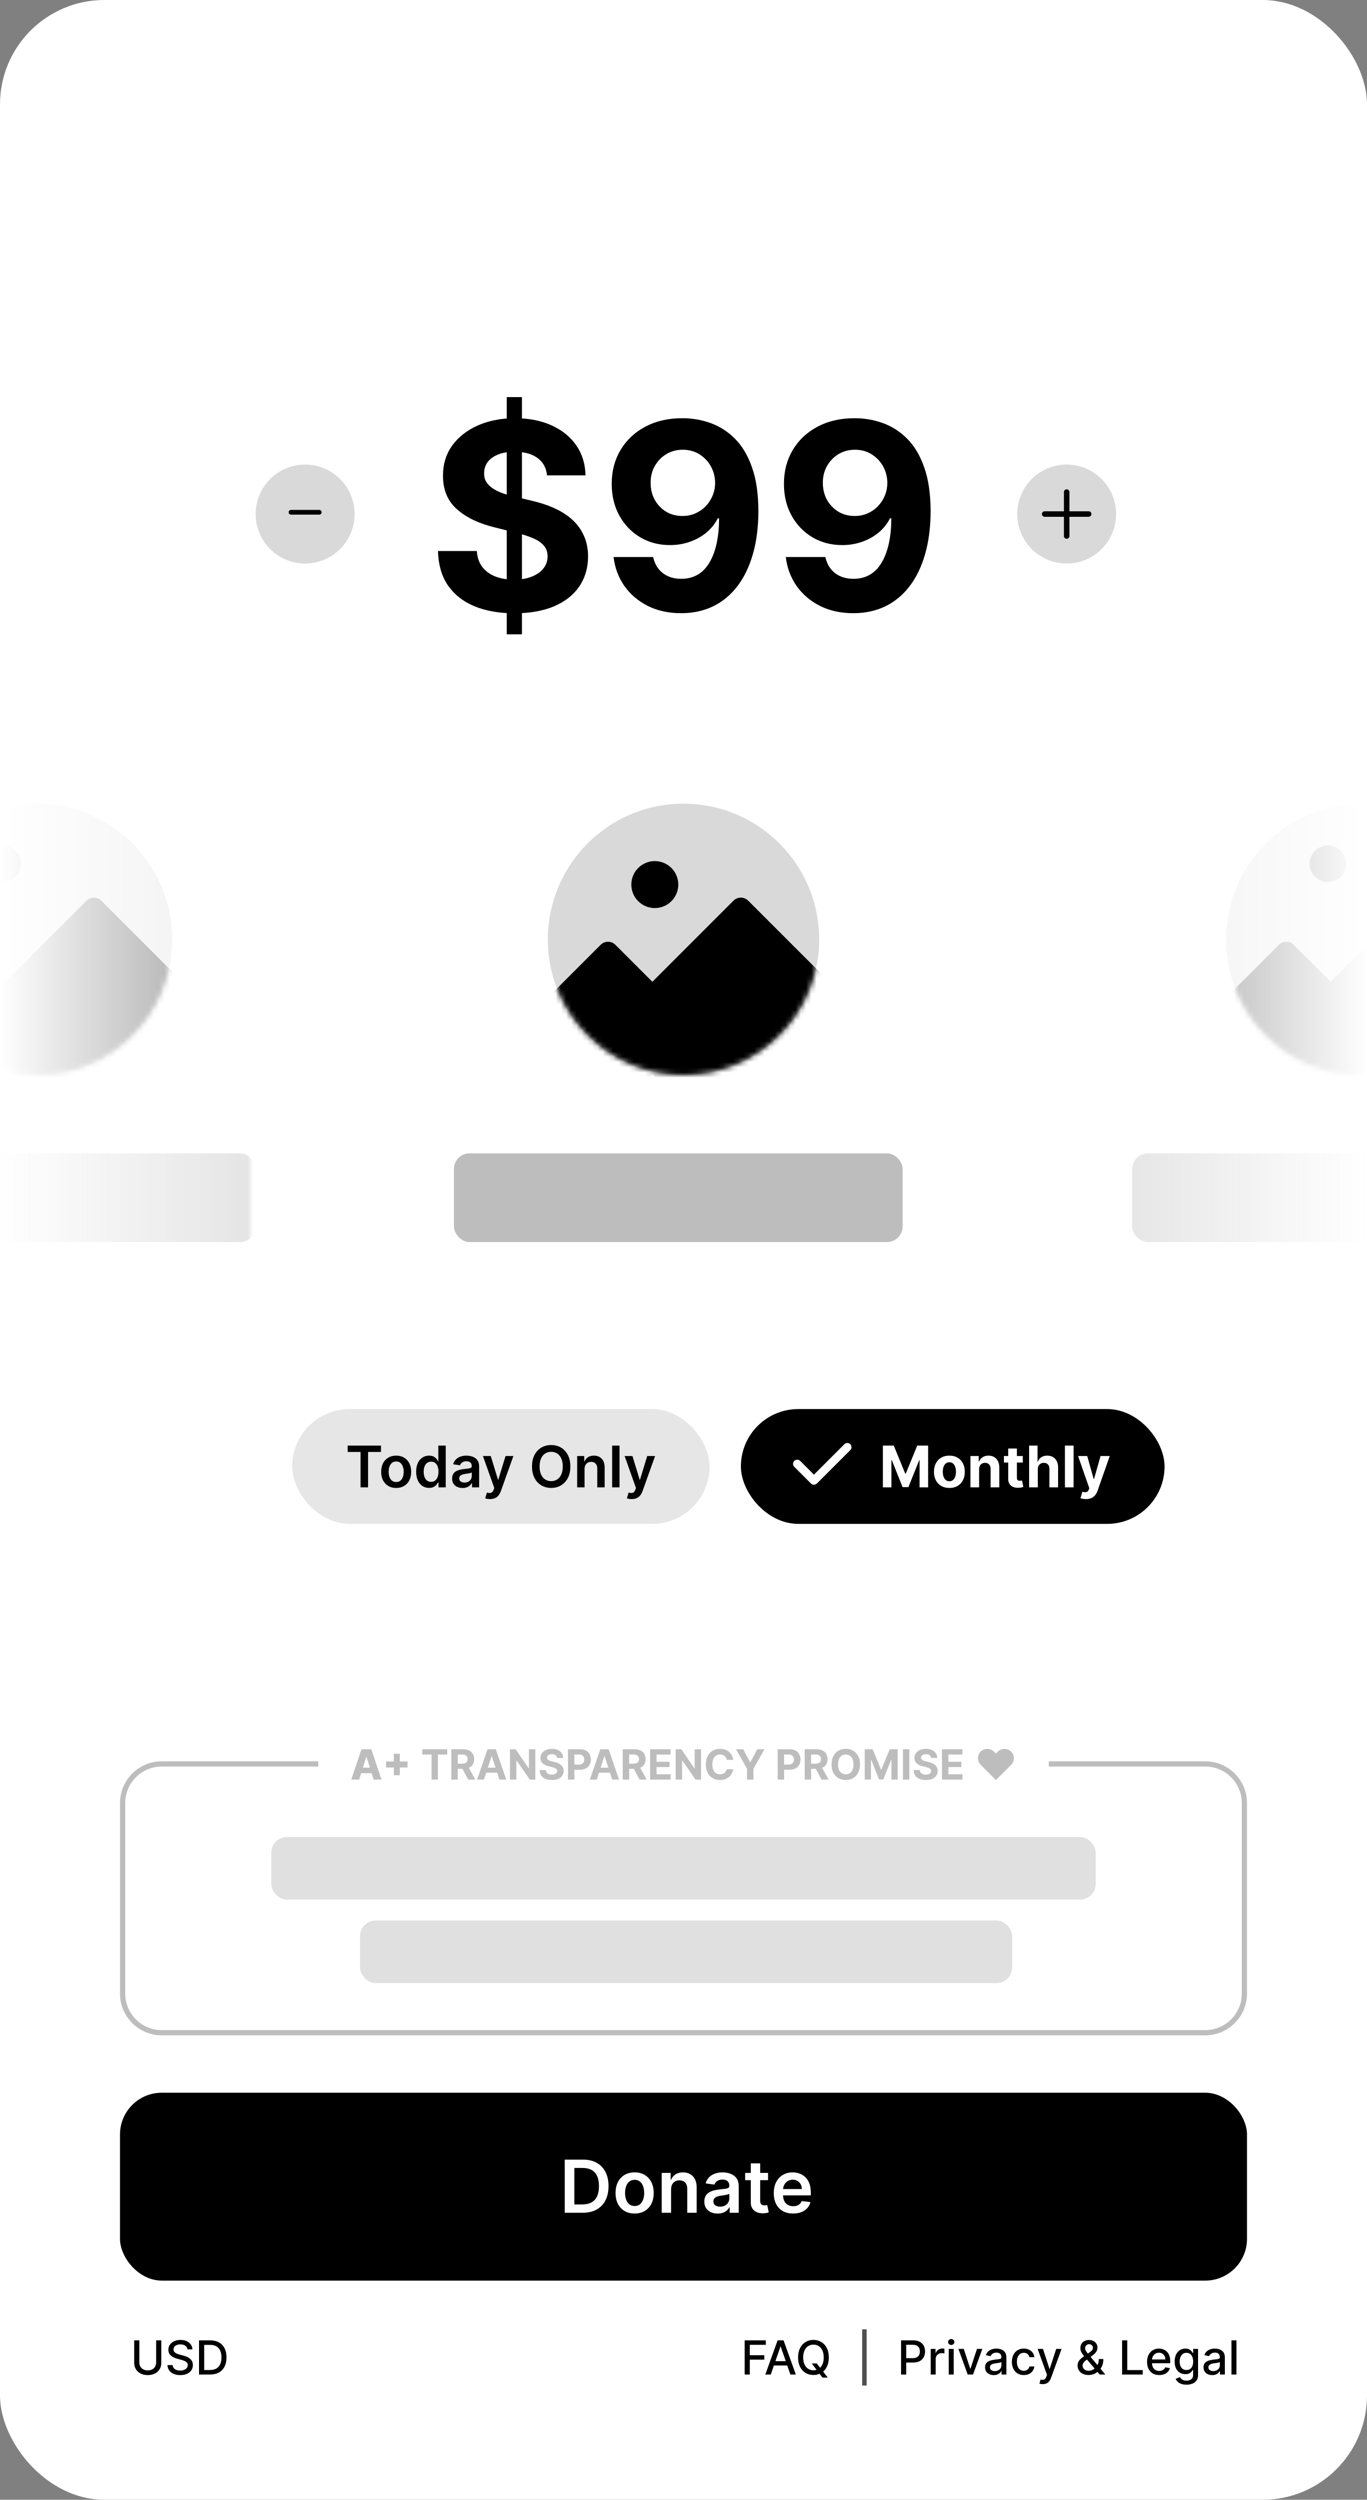<svg width="100%" height="100%" viewBox="0 0 262 479" fill="none" xmlns="http://www.w3.org/2000/svg">
<rect x="0" y="0" width="262" height="479" fill="#808080" stroke="none"/>
<rect width="262" height="479" rx="20" fill="white"/>
<rect x="87" y="221" width="86" height="17" rx="3" fill="#BDBDBD"/>
<circle cx="131" cy="180" r="26" fill="currentColor" fill-opacity="0.15"/>
<mask id="mask0_1091_1374" style="mask-type:alpha" maskUnits="userSpaceOnUse" x="105" y="154" width="52" height="52">
<circle cx="131" cy="180" r="26" fill="currentColor"/>
</mask>
<g mask="url(#mask0_1091_1374)">
<path fill-rule="evenodd" clip-rule="evenodd" d="M125.036 205.854L117.95 212.939C117.169 213.72 115.902 213.72 115.121 212.939L100.586 198.404C99.805 197.623 99.805 196.356 100.586 195.575L115.121 181.04C115.902 180.259 117.169 180.259 117.95 181.04L125.036 188.126L140.575 172.586C141.357 171.805 142.623 171.805 143.404 172.586L166.393 195.575C167.174 196.356 167.174 197.623 166.393 198.404L143.404 221.393C142.623 222.174 141.357 222.174 140.575 221.393L125.036 205.854Z" fill="currentColor"/>
</g>
<circle cx="125.5" cy="169.5" r="4.5" fill="currentColor"/>
<g opacity="0.4">
<mask id="mask1_1091_1374" style="mask-type:alpha" maskUnits="userSpaceOnUse" x="214" y="148" width="48" height="123">
<rect x="262" y="271" width="48" height="123" transform="rotate(-180 262 271)" fill="url(#paint0_linear_1091_1374)"/>
</mask>
<g mask="url(#mask1_1091_1374)">
<rect x="217" y="221" width="86" height="17" rx="3" fill="#BDBDBD"/>
<circle cx="261" cy="180" r="26" fill="currentColor" fill-opacity="0.15"/>
<mask id="mask2_1091_1374" style="mask-type:alpha" maskUnits="userSpaceOnUse" x="235" y="154" width="52" height="52">
<circle cx="261" cy="180" r="26" fill="currentColor"/>
</mask>
<g mask="url(#mask2_1091_1374)">
<path fill-rule="evenodd" clip-rule="evenodd" d="M255.036 205.854L247.95 212.939C247.169 213.72 245.902 213.72 245.121 212.939L230.586 198.404C229.805 197.623 229.805 196.356 230.586 195.575L245.121 181.04C245.902 180.259 247.169 180.259 247.95 181.04L255.036 188.126L270.575 172.586C271.357 171.805 272.623 171.805 273.404 172.586L296.393 195.575C297.174 196.356 297.174 197.623 296.393 198.404L273.404 221.393C272.623 222.174 271.357 222.174 270.575 221.393L255.036 205.854Z" fill="currentColor"/>
</g>
<circle cx="254.5" cy="165.5" r="3.5" fill="currentColor"/>
</g>
</g>
<g opacity="0.4">
<mask id="mask3_1091_1374" style="mask-type:alpha" maskUnits="userSpaceOnUse" x="0" y="148" width="48" height="123">
<rect y="148" width="48" height="123" fill="url(#paint1_linear_1091_1374)"/>
</mask>
<g mask="url(#mask3_1091_1374)">
<rect x="-37" y="221" width="86" height="17" rx="3" fill="#BDBDBD"/>
<circle cx="7" cy="180" r="26" fill="currentColor" fill-opacity="0.15"/>
<mask id="mask4_1091_1374" style="mask-type:alpha" maskUnits="userSpaceOnUse" x="-19" y="154" width="52" height="52">
<circle cx="7" cy="180" r="26" fill="currentColor"/>
</mask>
<g mask="url(#mask4_1091_1374)">
<path fill-rule="evenodd" clip-rule="evenodd" d="M1.036 205.854L-6.05 212.939C-6.831 213.72 -8.098 213.72 -8.879 212.939L-23.414 198.404C-24.195 197.623 -24.195 196.356 -23.414 195.575L-8.879 181.04C-8.098 180.259 -6.831 180.259 -6.05 181.04L1.036 188.126L16.575 172.586C17.356 171.805 18.623 171.805 19.404 172.586L42.393 195.575C43.174 196.356 43.174 197.623 42.393 198.404L19.404 221.393C18.623 222.174 17.356 222.174 16.575 221.393L1.036 205.854Z" fill="currentColor"/>
</g>
<circle cx="0.5" cy="165.5" r="3.5" fill="currentColor"/>
</g>
</g>
<circle cx="58.48" cy="98.5" r="9.48" fill="currentColor" fill-opacity="0.15"/>
<path fill-rule="evenodd" clip-rule="evenodd" d="M55.32 98.161C55.32 97.912 55.522 97.71 55.771 97.71H61.188C61.438 97.71 61.64 97.912 61.64 98.161C61.64 98.411 61.438 98.613 61.188 98.613H55.771C55.522 98.613 55.32 98.411 55.32 98.161Z" fill="currentColor"/>
<path d="M97.123 121.545V76.091H100.035V121.545H97.123ZM104.847 91.094C104.705 89.662 104.095 88.549 103.018 87.756C101.941 86.963 100.479 86.567 98.632 86.567C97.377 86.567 96.318 86.744 95.454 87.099C94.59 87.443 93.927 87.922 93.465 88.538C93.015 89.153 92.79 89.852 92.79 90.633C92.767 91.284 92.903 91.852 93.199 92.337C93.507 92.823 93.927 93.243 94.46 93.598C94.992 93.941 95.608 94.243 96.306 94.504C97.004 94.752 97.75 94.965 98.543 95.143L101.81 95.924C103.397 96.279 104.853 96.753 106.178 97.344C107.504 97.936 108.652 98.664 109.623 99.528C110.594 100.393 111.345 101.411 111.878 102.582C112.422 103.754 112.701 105.098 112.712 106.613C112.701 108.838 112.132 110.768 111.008 112.401C109.895 114.023 108.285 115.284 106.178 116.183C104.083 117.071 101.556 117.515 98.597 117.515C95.661 117.515 93.104 117.065 90.926 116.165C88.76 115.266 87.067 113.934 85.848 112.17C84.641 110.395 84.007 108.199 83.948 105.583H91.388C91.471 106.802 91.82 107.82 92.435 108.637C93.063 109.442 93.897 110.052 94.939 110.466C95.992 110.868 97.182 111.07 98.508 111.07C99.81 111.07 100.94 110.88 101.899 110.501C102.87 110.123 103.621 109.596 104.154 108.921C104.687 108.246 104.953 107.471 104.953 106.595C104.953 105.778 104.71 105.092 104.225 104.536C103.752 103.979 103.053 103.506 102.13 103.115C101.219 102.724 100.1 102.369 98.774 102.05L94.815 101.055C91.749 100.31 89.328 99.144 87.553 97.558C85.777 95.971 84.895 93.835 84.907 91.148C84.895 88.946 85.481 87.022 86.665 85.377C87.86 83.732 89.5 82.447 91.583 81.524C93.666 80.601 96.034 80.139 98.685 80.139C101.384 80.139 103.74 80.601 105.752 81.524C107.776 82.447 109.351 83.732 110.475 85.377C111.6 87.022 112.18 88.928 112.215 91.094H104.847ZM130.828 80.139C132.698 80.139 134.497 80.453 136.225 81.08C137.965 81.708 139.516 82.708 140.877 84.081C142.25 85.454 143.334 87.277 144.127 89.55C144.932 91.811 145.34 94.586 145.352 97.877C145.352 100.967 145.003 103.725 144.304 106.151C143.618 108.566 142.629 110.62 141.339 112.312C140.049 114.005 138.492 115.295 136.669 116.183C134.846 117.059 132.81 117.497 130.561 117.497C128.135 117.497 125.992 117.03 124.134 116.094C122.275 115.147 120.778 113.863 119.642 112.241C118.517 110.608 117.836 108.773 117.6 106.737H125.181C125.477 108.063 126.099 109.093 127.046 109.827C127.993 110.549 129.164 110.91 130.561 110.91C132.929 110.91 134.728 109.88 135.959 107.82C137.19 105.749 137.812 102.914 137.823 99.315H137.575C137.03 100.381 136.296 101.298 135.373 102.067C134.45 102.825 133.39 103.411 132.195 103.825C131.011 104.24 129.75 104.447 128.413 104.447C126.27 104.447 124.359 103.944 122.678 102.938C120.997 101.931 119.671 100.546 118.7 98.783C117.73 97.019 117.245 95.007 117.245 92.746C117.233 90.307 117.795 88.135 118.931 86.229C120.068 84.324 121.654 82.832 123.69 81.755C125.738 80.666 128.117 80.127 130.828 80.139ZM130.881 86.176C129.685 86.176 128.62 86.46 127.685 87.028C126.762 87.597 126.028 88.36 125.483 89.319C124.95 90.278 124.69 91.349 124.702 92.533C124.702 93.728 124.962 94.805 125.483 95.764C126.016 96.711 126.738 97.469 127.649 98.037C128.573 98.593 129.626 98.871 130.81 98.871C131.698 98.871 132.52 98.706 133.278 98.374C134.035 98.043 134.692 97.587 135.249 97.007C135.817 96.415 136.261 95.735 136.58 94.965C136.9 94.196 137.06 93.379 137.06 92.515C137.048 91.367 136.776 90.313 136.243 89.354C135.71 88.396 134.977 87.626 134.041 87.046C133.106 86.466 132.053 86.176 130.881 86.176ZM163.835 80.139C165.706 80.139 167.505 80.453 169.233 81.08C170.973 81.708 172.524 82.708 173.885 84.081C175.258 85.454 176.341 87.277 177.134 89.55C177.939 91.811 178.348 94.586 178.36 97.877C178.36 100.967 178.01 103.725 177.312 106.151C176.625 108.566 175.637 110.62 174.347 112.312C173.057 114.005 171.5 115.295 169.677 116.183C167.854 117.059 165.818 117.497 163.569 117.497C161.142 117.497 159 117.03 157.142 116.094C155.283 115.147 153.786 113.863 152.649 112.241C151.525 110.608 150.844 108.773 150.607 106.737H158.189C158.485 108.063 159.106 109.093 160.053 109.827C161 110.549 162.172 110.91 163.569 110.91C165.937 110.91 167.736 109.88 168.967 107.82C170.198 105.749 170.819 102.914 170.831 99.315H170.583C170.038 100.381 169.304 101.298 168.381 102.067C167.458 102.825 166.398 103.411 165.203 103.825C164.019 104.24 162.758 104.447 161.421 104.447C159.278 104.447 157.366 103.944 155.686 102.938C154.005 101.931 152.679 100.546 151.708 98.783C150.738 97.019 150.252 95.007 150.252 92.746C150.24 90.307 150.803 88.135 151.939 86.229C153.075 84.324 154.662 82.832 156.698 81.755C158.745 80.666 161.125 80.127 163.835 80.139ZM163.889 86.176C162.693 86.176 161.628 86.46 160.693 87.028C159.769 87.597 159.035 88.36 158.491 89.319C157.958 90.278 157.698 91.349 157.71 92.533C157.71 93.728 157.97 94.805 158.491 95.764C159.024 96.711 159.746 97.469 160.657 98.037C161.58 98.593 162.634 98.871 163.818 98.871C164.705 98.871 165.528 98.706 166.286 98.374C167.043 98.043 167.7 97.587 168.257 97.007C168.825 96.415 169.269 95.735 169.588 94.965C169.908 94.196 170.068 93.379 170.068 92.515C170.056 91.367 169.784 90.313 169.251 89.354C168.718 88.396 167.984 87.626 167.049 87.046C166.114 86.466 165.061 86.176 163.889 86.176Z" fill="black"/>
<circle cx="204.439" cy="98.5" r="9.48" fill="currentColor" fill-opacity="0.15"/>
<path fill-rule="evenodd" clip-rule="evenodd" d="M204.439 93.76C204.73 93.76 204.966 93.996 204.966 94.287V97.973H208.653C208.943 97.973 209.179 98.209 209.179 98.5C209.179 98.791 208.943 99.027 208.653 99.027H204.966V102.713C204.966 103.004 204.73 103.24 204.439 103.24C204.148 103.24 203.913 103.004 203.913 102.713V99.027H200.226C199.935 99.027 199.699 98.791 199.699 98.5C199.699 98.209 199.935 97.973 200.226 97.973H203.913V94.287C203.913 93.996 204.148 93.76 204.439 93.76Z" fill="currentColor"/>
<rect x="56" y="270" width="80" height="22" rx="11" fill="currentColor" fill-opacity="0.1"/>
<path d="M66.633 278.215V277H73.016V278.215H70.543V285H69.106V278.215H66.633ZM75.931 285.117C75.345 285.117 74.837 284.988 74.408 284.73C73.978 284.473 73.645 284.112 73.408 283.648C73.173 283.185 73.056 282.643 73.056 282.023C73.056 281.404 73.173 280.861 73.408 280.395C73.645 279.928 73.978 279.566 74.408 279.309C74.837 279.051 75.345 278.922 75.931 278.922C76.517 278.922 77.025 279.051 77.455 279.309C77.884 279.566 78.216 279.928 78.451 280.395C78.688 280.861 78.806 281.404 78.806 282.023C78.806 282.643 78.688 283.185 78.451 283.648C78.216 284.112 77.884 284.473 77.455 284.73C77.025 284.988 76.517 285.117 75.931 285.117ZM75.939 283.984C76.257 283.984 76.522 283.897 76.736 283.723C76.949 283.546 77.108 283.309 77.212 283.012C77.319 282.715 77.373 282.384 77.373 282.02C77.373 281.652 77.319 281.32 77.212 281.023C77.108 280.724 76.949 280.486 76.736 280.309C76.522 280.132 76.257 280.043 75.939 280.043C75.613 280.043 75.343 280.132 75.126 280.309C74.913 280.486 74.753 280.724 74.646 281.023C74.542 281.32 74.49 281.652 74.49 282.02C74.49 282.384 74.542 282.715 74.646 283.012C74.753 283.309 74.913 283.546 75.126 283.723C75.343 283.897 75.613 283.984 75.939 283.984ZM82.233 285.105C81.762 285.105 81.34 284.984 80.967 284.742C80.595 284.5 80.301 284.148 80.085 283.687C79.868 283.227 79.76 282.667 79.76 282.008C79.76 281.341 79.87 280.779 80.088 280.32C80.31 279.859 80.608 279.512 80.983 279.277C81.358 279.04 81.776 278.922 82.237 278.922C82.588 278.922 82.877 278.982 83.104 279.102C83.331 279.219 83.51 279.361 83.643 279.527C83.776 279.691 83.879 279.846 83.952 279.992H84.01V277H85.428V285H84.038V284.055H83.952C83.879 284.201 83.773 284.355 83.635 284.52C83.497 284.681 83.315 284.819 83.088 284.934C82.862 285.048 82.577 285.105 82.233 285.105ZM82.627 283.945C82.927 283.945 83.182 283.865 83.393 283.703C83.604 283.539 83.764 283.311 83.874 283.02C83.983 282.728 84.038 282.388 84.038 282C84.038 281.612 83.983 281.275 83.874 280.988C83.767 280.702 83.608 280.479 83.397 280.32C83.189 280.161 82.932 280.082 82.627 280.082C82.312 280.082 82.049 280.164 81.838 280.328C81.627 280.492 81.469 280.719 81.362 281.008C81.255 281.297 81.202 281.628 81.202 282C81.202 282.375 81.255 282.71 81.362 283.004C81.471 283.296 81.631 283.526 81.842 283.695C82.056 283.862 82.317 283.945 82.627 283.945ZM88.662 285.121C88.281 285.121 87.939 285.053 87.634 284.918C87.332 284.78 87.093 284.577 86.915 284.309C86.741 284.04 86.654 283.71 86.654 283.316C86.654 282.978 86.716 282.698 86.841 282.477C86.966 282.255 87.137 282.078 87.353 281.945C87.569 281.812 87.813 281.712 88.084 281.645C88.357 281.574 88.639 281.523 88.931 281.492C89.283 281.456 89.568 281.423 89.787 281.395C90.005 281.363 90.164 281.316 90.263 281.254C90.365 281.189 90.415 281.089 90.415 280.953V280.93C90.415 280.635 90.328 280.408 90.154 280.246C89.979 280.085 89.728 280.004 89.4 280.004C89.053 280.004 88.779 280.079 88.576 280.23C88.375 280.382 88.24 280.56 88.169 280.766L86.849 280.578C86.953 280.214 87.125 279.909 87.365 279.664C87.604 279.417 87.897 279.232 88.244 279.109C88.59 278.984 88.973 278.922 89.392 278.922C89.681 278.922 89.969 278.956 90.255 279.023C90.542 279.091 90.803 279.203 91.04 279.359C91.278 279.513 91.468 279.723 91.611 279.988C91.757 280.254 91.83 280.586 91.83 280.984V285H90.47V284.176H90.423C90.337 284.342 90.216 284.499 90.06 284.645C89.906 284.788 89.712 284.904 89.478 284.992C89.246 285.078 88.974 285.121 88.662 285.121ZM89.029 284.082C89.313 284.082 89.559 284.026 89.767 283.914C89.975 283.799 90.136 283.648 90.248 283.461C90.362 283.273 90.419 283.069 90.419 282.848V282.141C90.375 282.177 90.3 282.211 90.193 282.242C90.089 282.273 89.972 282.301 89.841 282.324C89.711 282.348 89.582 282.368 89.455 282.387C89.327 282.405 89.216 282.421 89.123 282.434C88.912 282.462 88.723 282.509 88.556 282.574C88.389 282.639 88.258 282.73 88.162 282.848C88.065 282.962 88.017 283.111 88.017 283.293C88.017 283.553 88.112 283.75 88.302 283.883C88.492 284.016 88.734 284.082 89.029 284.082ZM93.915 287.25C93.723 287.25 93.544 287.234 93.38 287.203C93.219 287.174 93.09 287.141 92.994 287.102L93.322 286C93.528 286.06 93.711 286.089 93.873 286.086C94.034 286.083 94.176 286.033 94.298 285.934C94.423 285.837 94.529 285.676 94.615 285.449L94.736 285.125L92.56 279H94.06L95.443 283.531H95.505L96.892 279H98.396L95.994 285.727C95.882 286.044 95.733 286.316 95.548 286.543C95.363 286.772 95.137 286.947 94.869 287.066C94.603 287.189 94.285 287.25 93.915 287.25ZM109.314 281C109.314 281.862 109.153 282.6 108.83 283.215C108.509 283.827 108.072 284.296 107.517 284.621C106.965 284.947 106.339 285.109 105.638 285.109C104.938 285.109 104.31 284.947 103.755 284.621C103.203 284.293 102.766 283.823 102.443 283.211C102.123 282.596 101.962 281.859 101.962 281C101.962 280.138 102.123 279.401 102.443 278.789C102.766 278.174 103.203 277.704 103.755 277.379C104.31 277.053 104.938 276.891 105.638 276.891C106.339 276.891 106.965 277.053 107.517 277.379C108.072 277.704 108.509 278.174 108.83 278.789C109.153 279.401 109.314 280.138 109.314 281ZM107.857 281C107.857 280.393 107.762 279.882 107.572 279.465C107.384 279.046 107.124 278.729 106.791 278.516C106.457 278.299 106.073 278.191 105.638 278.191C105.203 278.191 104.819 278.299 104.486 278.516C104.153 278.729 103.891 279.046 103.701 279.465C103.513 279.882 103.419 280.393 103.419 281C103.419 281.607 103.513 282.12 103.701 282.539C103.891 282.956 104.153 283.272 104.486 283.488C104.819 283.702 105.203 283.809 105.638 283.809C106.073 283.809 106.457 283.702 106.791 283.488C107.124 283.272 107.384 282.956 107.572 282.539C107.762 282.12 107.857 281.607 107.857 281ZM112.036 281.484V285H110.622V279H111.973V280.02H112.043C112.181 279.684 112.402 279.417 112.704 279.219C113.008 279.021 113.385 278.922 113.833 278.922C114.247 278.922 114.607 279.01 114.915 279.187C115.224 279.365 115.464 279.621 115.633 279.957C115.805 280.293 115.89 280.701 115.887 281.18V285H114.473V281.398C114.473 280.997 114.369 280.684 114.161 280.457C113.955 280.23 113.67 280.117 113.305 280.117C113.058 280.117 112.838 280.172 112.645 280.281C112.455 280.388 112.305 280.543 112.196 280.746C112.089 280.949 112.036 281.195 112.036 281.484ZM118.739 277V285H117.325V277H118.739ZM121.072 287.25C120.879 287.25 120.701 287.234 120.537 287.203C120.375 287.174 120.246 287.141 120.15 287.102L120.478 286C120.684 286.06 120.867 286.089 121.029 286.086C121.19 286.083 121.332 286.033 121.455 285.934C121.58 285.837 121.685 285.676 121.771 285.449L121.892 285.125L119.716 279H121.216L122.599 283.531H122.662L124.048 279H125.552L123.15 285.727C123.038 286.044 122.889 286.316 122.705 286.543C122.52 286.772 122.293 286.947 122.025 287.066C121.759 287.189 121.442 287.25 121.072 287.25Z" fill="currentColor"/>
<rect x="142" y="270" width="81.2" height="22" rx="11" fill="currentColor"/>
<path fill-rule="evenodd" clip-rule="evenodd" d="M162.966 276.734C163.278 277.047 163.278 277.553 162.966 277.866L156.566 284.266C156.253 284.578 155.747 284.578 155.434 284.266L152.234 281.066C151.922 280.753 151.922 280.247 152.234 279.934C152.547 279.622 153.053 279.622 153.366 279.934L156 282.569L161.834 276.734C162.147 276.422 162.653 276.422 162.966 276.734Z" fill="white"/>
<path d="M169.213 277H171.299L173.502 282.375H173.596L175.799 277H177.885V285H176.244V279.793H176.178L174.107 284.961H172.99L170.92 279.773H170.853V285H169.213V277ZM181.958 285.117C181.351 285.117 180.826 284.988 180.384 284.73C179.944 284.47 179.604 284.108 179.364 283.645C179.124 283.178 179.005 282.638 179.005 282.023C179.005 281.404 179.124 280.862 179.364 280.398C179.604 279.932 179.944 279.57 180.384 279.312C180.826 279.052 181.351 278.922 181.958 278.922C182.565 278.922 183.088 279.052 183.528 279.312C183.971 279.57 184.312 279.932 184.552 280.398C184.791 280.862 184.911 281.404 184.911 282.023C184.911 282.638 184.791 283.178 184.552 283.645C184.312 284.108 183.971 284.47 183.528 284.73C183.088 284.988 182.565 285.117 181.958 285.117ZM181.966 283.828C182.242 283.828 182.472 283.75 182.657 283.594C182.842 283.435 182.981 283.219 183.075 282.945C183.171 282.672 183.22 282.361 183.22 282.012C183.22 281.663 183.171 281.352 183.075 281.078C182.981 280.805 182.842 280.589 182.657 280.43C182.472 280.271 182.242 280.191 181.966 280.191C181.687 280.191 181.453 280.271 181.263 280.43C181.075 280.589 180.933 280.805 180.837 281.078C180.743 281.352 180.696 281.663 180.696 282.012C180.696 282.361 180.743 282.672 180.837 282.945C180.933 283.219 181.075 283.435 181.263 283.594C181.453 283.75 181.687 283.828 181.966 283.828ZM187.657 281.531V285H185.993V279H187.579V280.059H187.649C187.782 279.71 188.005 279.434 188.317 279.23C188.63 279.025 189.009 278.922 189.454 278.922C189.871 278.922 190.234 279.013 190.544 279.195C190.854 279.378 191.095 279.638 191.266 279.977C191.438 280.312 191.524 280.714 191.524 281.18V285H189.86V281.477C189.863 281.109 189.769 280.823 189.579 280.617C189.389 280.409 189.127 280.305 188.794 280.305C188.57 280.305 188.372 280.353 188.2 280.449C188.031 280.546 187.898 280.686 187.802 280.871C187.708 281.053 187.66 281.273 187.657 281.531ZM196.027 279V280.25H192.414V279H196.027ZM193.234 277.562H194.898V283.156C194.898 283.31 194.922 283.43 194.969 283.516C195.015 283.599 195.081 283.658 195.164 283.691C195.25 283.725 195.349 283.742 195.461 283.742C195.539 283.742 195.617 283.736 195.695 283.723C195.773 283.707 195.833 283.695 195.875 283.687L196.137 284.926C196.053 284.952 195.936 284.982 195.785 285.016C195.634 285.052 195.45 285.074 195.234 285.082C194.833 285.098 194.482 285.044 194.18 284.922C193.88 284.799 193.647 284.609 193.48 284.352C193.314 284.094 193.232 283.768 193.234 283.375V277.562ZM198.904 281.531V285H197.24V277H198.857V280.059H198.928C199.063 279.704 199.282 279.427 199.584 279.227C199.886 279.023 200.265 278.922 200.721 278.922C201.137 278.922 201.5 279.013 201.81 279.195C202.123 279.375 202.365 279.634 202.537 279.973C202.711 280.309 202.797 280.711 202.795 281.18V285H201.131V281.477C201.133 281.107 201.04 280.819 200.849 280.613C200.662 280.408 200.399 280.305 200.06 280.305C199.834 280.305 199.633 280.353 199.459 280.449C199.287 280.546 199.152 280.686 199.053 280.871C198.956 281.053 198.907 281.273 198.904 281.531ZM205.768 277V285H204.104V277H205.768ZM208.129 287.25C207.918 287.25 207.72 287.233 207.535 287.199C207.353 287.168 207.202 287.128 207.082 287.078L207.457 285.836C207.652 285.896 207.828 285.928 207.984 285.934C208.143 285.939 208.28 285.902 208.394 285.824C208.512 285.746 208.607 285.613 208.68 285.426L208.777 285.172L206.625 279H208.375L209.617 283.406H209.68L210.933 279H212.695L210.363 285.648C210.251 285.971 210.099 286.253 209.906 286.492C209.716 286.734 209.475 286.921 209.183 287.051C208.892 287.184 208.54 287.25 208.129 287.25Z" fill="white"/>
<path d="M68.835 341H67.324L69.287 335.182H71.159L73.122 341H71.611L70.244 336.648H70.199L68.835 341ZM68.634 338.71H71.793V339.778H68.634V338.71ZM75.482 340.159V336.045H76.626V340.159H75.482ZM73.996 338.676V337.528H78.109V338.676H73.996ZM80.936 336.196V335.182H85.715V336.196H83.933V341H82.717V336.196H80.936ZM86.501 341V335.182H88.797C89.236 335.182 89.611 335.26 89.922 335.418C90.234 335.573 90.472 335.794 90.635 336.08C90.8 336.364 90.882 336.698 90.882 337.082C90.882 337.469 90.799 337.801 90.632 338.08C90.466 338.356 90.224 338.568 89.908 338.716C89.593 338.864 89.213 338.938 88.766 338.938H87.229V337.949H88.567C88.802 337.949 88.997 337.917 89.152 337.852C89.307 337.788 89.423 337.691 89.499 337.562C89.576 337.434 89.615 337.274 89.615 337.082C89.615 336.889 89.576 336.726 89.499 336.594C89.423 336.461 89.306 336.361 89.149 336.293C88.994 336.223 88.798 336.188 88.561 336.188H87.732V341H86.501ZM89.644 338.352L91.09 341H89.732L88.317 338.352H89.644ZM92.754 341H91.436L93.445 335.182H95.03L97.036 341H95.717L94.26 336.511H94.215L92.754 341ZM92.672 338.713H95.786V339.673H92.672V338.713ZM102.602 335.182V341H101.54L99.009 337.338H98.966V341H97.736V335.182H98.816L101.327 338.841H101.378V335.182H102.602ZM106.775 336.855C106.752 336.626 106.655 336.448 106.482 336.321C106.31 336.194 106.076 336.131 105.781 336.131C105.58 336.131 105.41 336.159 105.272 336.216C105.134 336.271 105.028 336.348 104.954 336.446C104.882 336.545 104.846 336.656 104.846 336.781C104.842 336.885 104.864 336.976 104.911 337.054C104.961 337.132 105.028 337.199 105.113 337.256C105.198 337.311 105.297 337.359 105.408 337.401C105.52 337.44 105.64 337.474 105.766 337.503L106.289 337.628C106.543 337.685 106.776 337.76 106.988 337.855C107.2 337.95 107.384 338.066 107.539 338.205C107.694 338.343 107.815 338.506 107.9 338.693C107.987 338.881 108.032 339.096 108.033 339.338C108.032 339.694 107.941 340.003 107.761 340.264C107.583 340.524 107.325 340.725 106.988 340.869C106.653 341.011 106.248 341.082 105.775 341.082C105.305 341.082 104.896 341.01 104.548 340.866C104.201 340.723 103.93 340.509 103.735 340.227C103.542 339.943 103.441 339.592 103.431 339.173H104.622C104.635 339.368 104.691 339.531 104.789 339.662C104.89 339.791 105.023 339.888 105.19 339.955C105.358 340.019 105.549 340.051 105.761 340.051C105.969 340.051 106.15 340.021 106.303 339.96C106.459 339.9 106.579 339.815 106.664 339.707C106.749 339.599 106.792 339.475 106.792 339.335C106.792 339.205 106.753 339.095 106.676 339.006C106.6 338.917 106.488 338.841 106.34 338.778C106.194 338.716 106.016 338.659 105.803 338.608L105.17 338.449C104.679 338.33 104.292 338.143 104.008 337.889C103.724 337.635 103.583 337.294 103.585 336.864C103.583 336.511 103.676 336.204 103.866 335.94C104.057 335.677 104.319 335.472 104.653 335.324C104.986 335.176 105.365 335.102 105.789 335.102C106.221 335.102 106.598 335.176 106.92 335.324C107.244 335.472 107.496 335.677 107.676 335.94C107.855 336.204 107.948 336.509 107.954 336.855H106.775ZM108.861 341V335.182H111.156C111.598 335.182 111.974 335.266 112.284 335.435C112.595 335.601 112.832 335.833 112.994 336.131C113.159 336.426 113.242 336.767 113.242 337.153C113.242 337.54 113.158 337.881 112.992 338.176C112.825 338.472 112.583 338.702 112.267 338.866C111.953 339.031 111.572 339.114 111.125 339.114H109.662V338.128H110.926C111.163 338.128 111.358 338.087 111.511 338.006C111.667 337.922 111.782 337.808 111.858 337.662C111.936 337.514 111.975 337.345 111.975 337.153C111.975 336.96 111.936 336.792 111.858 336.648C111.782 336.502 111.667 336.389 111.511 336.31C111.356 336.228 111.159 336.188 110.921 336.188H110.091V341H108.861ZM114.372 341H113.053L115.062 335.182H116.647L118.653 341H117.335L115.877 336.511H115.832L114.372 341ZM114.289 338.713H117.403V339.673H114.289V338.713ZM119.353 341V335.182H121.649C122.088 335.182 122.463 335.26 122.774 335.418C123.086 335.573 123.324 335.794 123.487 336.08C123.651 336.364 123.734 336.698 123.734 337.082C123.734 337.469 123.65 337.801 123.484 338.08C123.317 338.356 123.076 338.568 122.759 338.716C122.445 338.864 122.064 338.938 121.617 338.938H120.08V337.949H121.418C121.653 337.949 121.848 337.917 122.004 337.852C122.159 337.788 122.275 337.691 122.35 337.562C122.428 337.434 122.467 337.274 122.467 337.082C122.467 336.889 122.428 336.726 122.35 336.594C122.275 336.461 122.158 336.361 122.001 336.293C121.846 336.223 121.65 336.188 121.413 336.188H120.583V341H119.353ZM122.495 338.352L123.941 341H122.583L121.168 338.352H122.495ZM124.603 341V335.182H128.524V336.196H125.833V337.582H128.322V338.597H125.833V339.986H128.535V341H124.603ZM134.368 335.182V341H133.306L130.774 337.338H130.732V341H129.502V335.182H130.581L133.092 338.841H133.144V335.182H134.368ZM140.518 337.219H139.274C139.251 337.058 139.204 336.915 139.134 336.79C139.064 336.663 138.974 336.555 138.864 336.466C138.755 336.377 138.628 336.309 138.484 336.261C138.342 336.214 138.187 336.19 138.021 336.19C137.72 336.19 137.457 336.265 137.234 336.415C137.01 336.562 136.837 336.778 136.714 337.062C136.591 337.345 136.529 337.687 136.529 338.091C136.529 338.506 136.591 338.854 136.714 339.136C136.839 339.419 137.013 339.632 137.237 339.776C137.46 339.92 137.719 339.991 138.012 339.991C138.177 339.991 138.329 339.97 138.47 339.926C138.612 339.883 138.738 339.819 138.847 339.736C138.957 339.651 139.048 339.547 139.12 339.426C139.194 339.305 139.245 339.167 139.274 339.011L140.518 339.017C140.486 339.284 140.405 339.542 140.276 339.79C140.15 340.036 139.978 340.257 139.762 340.452C139.548 340.645 139.292 340.798 138.995 340.912C138.7 341.024 138.365 341.08 137.992 341.08C137.473 341.08 137.009 340.962 136.6 340.727C136.193 340.492 135.871 340.152 135.634 339.707C135.4 339.262 135.282 338.723 135.282 338.091C135.282 337.456 135.401 336.917 135.64 336.472C135.879 336.027 136.203 335.687 136.612 335.455C137.021 335.22 137.481 335.102 137.992 335.102C138.329 335.102 138.642 335.15 138.93 335.244C139.22 335.339 139.476 335.477 139.7 335.659C139.923 335.839 140.105 336.06 140.245 336.321C140.387 336.582 140.478 336.882 140.518 337.219ZM141.059 335.182H142.437L143.764 337.688H143.82L145.147 335.182H146.525L144.403 338.943V341H143.181V338.943L141.059 335.182ZM149.048 341V335.182H151.344C151.785 335.182 152.161 335.266 152.472 335.435C152.782 335.601 153.019 335.833 153.182 336.131C153.347 336.426 153.429 336.767 153.429 337.153C153.429 337.54 153.346 337.881 153.179 338.176C153.012 338.472 152.771 338.702 152.455 338.866C152.14 339.031 151.76 339.114 151.313 339.114H149.85V338.128H151.114C151.35 338.128 151.546 338.087 151.699 338.006C151.854 337.922 151.97 337.808 152.046 337.662C152.123 337.514 152.162 337.345 152.162 337.153C152.162 336.96 152.123 336.792 152.046 336.648C151.97 336.502 151.854 336.389 151.699 336.31C151.544 336.228 151.347 336.188 151.108 336.188H150.279V341H149.048ZM154.228 341V335.182H156.524C156.963 335.182 157.338 335.26 157.649 335.418C157.961 335.573 158.199 335.794 158.362 336.08C158.526 336.364 158.609 336.698 158.609 337.082C158.609 337.469 158.525 337.801 158.359 338.08C158.192 338.356 157.951 338.568 157.634 338.716C157.32 338.864 156.939 338.938 156.492 338.938H154.955V337.949H156.293C156.528 337.949 156.723 337.917 156.879 337.852C157.034 337.788 157.149 337.691 157.225 337.562C157.303 337.434 157.342 337.274 157.342 337.082C157.342 336.889 157.303 336.726 157.225 336.594C157.149 336.461 157.033 336.361 156.876 336.293C156.721 336.223 156.524 336.188 156.288 336.188H155.458V341H154.228ZM157.37 338.352L158.816 341H157.458L156.043 338.352H157.37ZM164.825 338.091C164.825 338.725 164.704 339.265 164.464 339.71C164.225 340.155 163.899 340.495 163.487 340.73C163.076 340.963 162.614 341.08 162.1 341.08C161.583 341.08 161.119 340.962 160.708 340.727C160.297 340.492 159.972 340.152 159.734 339.707C159.495 339.262 159.376 338.723 159.376 338.091C159.376 337.456 159.495 336.917 159.734 336.472C159.972 336.027 160.297 335.687 160.708 335.455C161.119 335.22 161.583 335.102 162.1 335.102C162.614 335.102 163.076 335.22 163.487 335.455C163.899 335.687 164.225 336.027 164.464 336.472C164.704 336.917 164.825 337.456 164.825 338.091ZM163.578 338.091C163.578 337.68 163.516 337.333 163.393 337.051C163.272 336.769 163.1 336.555 162.879 336.409C162.657 336.263 162.398 336.19 162.1 336.19C161.803 336.19 161.543 336.263 161.322 336.409C161.1 336.555 160.928 336.769 160.805 337.051C160.684 337.333 160.623 337.68 160.623 338.091C160.623 338.502 160.684 338.848 160.805 339.131C160.928 339.413 161.1 339.627 161.322 339.773C161.543 339.919 161.803 339.991 162.1 339.991C162.398 339.991 162.657 339.919 162.879 339.773C163.1 339.627 163.272 339.413 163.393 339.131C163.516 338.848 163.578 338.502 163.578 338.091ZM165.736 335.182H167.253L168.855 339.091H168.923L170.526 335.182H172.043V341H170.85V337.213H170.801L169.296 340.972H168.483L166.977 337.199H166.929V341H165.736V335.182ZM174.286 335.182V341H173.056V335.182H174.286ZM178.455 336.855C178.432 336.626 178.334 336.448 178.162 336.321C177.99 336.194 177.756 336.131 177.46 336.131C177.26 336.131 177.09 336.159 176.952 336.216C176.814 336.271 176.707 336.348 176.634 336.446C176.562 336.545 176.526 336.656 176.526 336.781C176.522 336.885 176.544 336.976 176.591 337.054C176.64 337.132 176.707 337.199 176.793 337.256C176.878 337.311 176.976 337.359 177.088 337.401C177.2 337.44 177.319 337.474 177.446 337.503L177.969 337.628C178.223 337.685 178.456 337.76 178.668 337.855C178.88 337.95 179.064 338.066 179.219 338.205C179.374 338.343 179.494 338.506 179.58 338.693C179.667 338.881 179.711 339.096 179.713 339.338C179.711 339.694 179.62 340.003 179.44 340.264C179.262 340.524 179.005 340.725 178.668 340.869C178.332 341.011 177.928 341.082 177.455 341.082C176.985 341.082 176.576 341.01 176.227 340.866C175.881 340.723 175.61 340.509 175.415 340.227C175.222 339.943 175.12 339.592 175.111 339.173H176.301C176.315 339.368 176.37 339.531 176.469 339.662C176.569 339.791 176.703 339.888 176.869 339.955C177.038 340.019 177.228 340.051 177.44 340.051C177.649 340.051 177.83 340.021 177.983 339.96C178.138 339.9 178.259 339.815 178.344 339.707C178.429 339.599 178.472 339.475 178.472 339.335C178.472 339.205 178.433 339.095 178.355 339.006C178.279 338.917 178.168 338.841 178.02 338.778C177.874 338.716 177.695 338.659 177.483 338.608L176.85 338.449C176.359 338.33 175.972 338.143 175.688 337.889C175.404 337.635 175.262 337.294 175.264 336.864C175.262 336.511 175.356 336.204 175.546 335.94C175.737 335.677 175.999 335.472 176.332 335.324C176.666 335.176 177.045 335.102 177.469 335.102C177.901 335.102 178.278 335.176 178.6 335.324C178.923 335.472 179.175 335.677 179.355 335.94C179.535 336.204 179.628 336.509 179.634 336.855H178.455ZM180.541 341V335.182H184.461V336.196H181.771V337.582H184.259V338.597H181.771V339.986H184.472V341H180.541ZM190.876 341.091L187.955 338.17C187.722 337.938 187.567 337.667 187.489 337.358C187.414 337.049 187.415 336.742 187.492 336.438C187.57 336.131 187.724 335.864 187.955 335.636C188.192 335.403 188.462 335.249 188.765 335.173C189.07 335.096 189.374 335.096 189.677 335.173C189.982 335.251 190.253 335.405 190.489 335.636L190.876 336.011L191.262 335.636C191.501 335.405 191.772 335.251 192.075 335.173C192.378 335.096 192.681 335.096 192.984 335.173C193.289 335.249 193.56 335.403 193.796 335.636C194.027 335.864 194.182 336.131 194.259 336.438C194.337 336.742 194.337 337.049 194.259 337.358C194.184 337.667 194.029 337.938 193.796 338.17L190.876 341.091Z" fill="#BDBDBD"/>
<path fill-rule="evenodd" clip-rule="evenodd" d="M61 337.498H31C26.582 337.498 23 341.08 23 345.498V382C23 386.418 26.582 390 31 390H231C235.418 390 239 386.418 239 382V345.498C239 341.08 235.418 337.498 231 337.498H201V338.498H231C234.866 338.498 238 341.632 238 345.498V382C238 385.866 234.866 389 231 389H31C27.134 389 24 385.866 24 382V345.498C24 341.632 27.134 338.498 31 338.498H61V337.498Z" fill="#BDBDBD"/>
<rect x="52" y="352" width="158" height="12" rx="3" fill="#E0E0E0"/>
<rect x="69" y="368" width="124.985" height="12" rx="3" fill="#E0E0E0"/>
<rect x="23" y="401" width="216" height="36" rx="8" fill="currentColor"/>
<path d="M111.687 424H108.237V413.818H111.757C112.767 413.818 113.636 414.022 114.362 414.43C115.091 414.834 115.651 415.416 116.042 416.175C116.433 416.934 116.629 417.842 116.629 418.899C116.629 419.96 116.432 420.871 116.037 421.634C115.646 422.396 115.081 422.981 114.342 423.388C113.606 423.796 112.721 424 111.687 424ZM110.081 422.404H111.597C112.307 422.404 112.898 422.275 113.372 422.016C113.846 421.754 114.203 421.365 114.441 420.848C114.68 420.328 114.799 419.678 114.799 418.899C114.799 418.12 114.68 417.474 114.441 416.96C114.203 416.443 113.85 416.057 113.382 415.802C112.918 415.543 112.342 415.414 111.652 415.414H110.081V422.404ZM121.633 424.149C120.887 424.149 120.241 423.985 119.694 423.657C119.147 423.329 118.723 422.87 118.421 422.28C118.123 421.69 117.974 421 117.974 420.212C117.974 419.423 118.123 418.732 118.421 418.138C118.723 417.545 119.147 417.085 119.694 416.756C120.241 416.428 120.887 416.264 121.633 416.264C122.378 416.264 123.025 416.428 123.572 416.756C124.118 417.085 124.541 417.545 124.839 418.138C125.141 418.732 125.292 419.423 125.292 420.212C125.292 421 125.141 421.69 124.839 422.28C124.541 422.87 124.118 423.329 123.572 423.657C123.025 423.985 122.378 424.149 121.633 424.149ZM121.643 422.707C122.047 422.707 122.385 422.596 122.657 422.374C122.929 422.149 123.131 421.847 123.263 421.469C123.399 421.092 123.467 420.671 123.467 420.207C123.467 419.739 123.399 419.317 123.263 418.939C123.131 418.558 122.929 418.254 122.657 418.029C122.385 417.804 122.047 417.691 121.643 417.691C121.228 417.691 120.884 417.804 120.608 418.029C120.337 418.254 120.133 418.558 119.997 418.939C119.864 419.317 119.798 419.739 119.798 420.207C119.798 420.671 119.864 421.092 119.997 421.469C120.133 421.847 120.337 422.149 120.608 422.374C120.884 422.596 121.228 422.707 121.643 422.707ZM128.619 419.526V424H126.819V416.364H128.539V417.661H128.629C128.805 417.234 129.085 416.894 129.469 416.642C129.857 416.39 130.336 416.264 130.906 416.264C131.433 416.264 131.892 416.377 132.283 416.602C132.677 416.828 132.982 417.154 133.198 417.582C133.417 418.009 133.524 418.528 133.521 419.138V424H131.721V419.416C131.721 418.906 131.589 418.506 131.324 418.218C131.062 417.93 130.699 417.786 130.235 417.786C129.92 417.786 129.64 417.855 129.395 417.994C129.153 418.13 128.962 418.327 128.823 418.586C128.687 418.844 128.619 419.158 128.619 419.526ZM137.548 424.154C137.064 424.154 136.628 424.068 136.24 423.896C135.856 423.72 135.551 423.461 135.326 423.12C135.104 422.779 134.993 422.358 134.993 421.857C134.993 421.426 135.072 421.07 135.231 420.788C135.39 420.507 135.607 420.281 135.882 420.112C136.158 419.943 136.467 419.816 136.812 419.729C137.16 419.64 137.52 419.575 137.891 419.536C138.338 419.489 138.701 419.448 138.98 419.411C139.258 419.371 139.46 419.312 139.586 419.232C139.716 419.149 139.78 419.022 139.78 418.849V418.82C139.78 418.445 139.669 418.155 139.447 417.95C139.225 417.744 138.905 417.641 138.488 417.641C138.047 417.641 137.697 417.737 137.439 417.93C137.183 418.122 137.011 418.349 136.922 418.611L135.241 418.372C135.374 417.908 135.592 417.52 135.897 417.209C136.202 416.894 136.575 416.659 137.016 416.503C137.457 416.344 137.944 416.264 138.478 416.264C138.846 416.264 139.212 416.307 139.576 416.393C139.941 416.48 140.274 416.622 140.576 416.821C140.877 417.017 141.119 417.283 141.301 417.621C141.487 417.96 141.58 418.382 141.58 418.889V424H139.85V422.951H139.79C139.681 423.163 139.527 423.362 139.328 423.548C139.132 423.73 138.885 423.877 138.587 423.99C138.292 424.099 137.946 424.154 137.548 424.154ZM138.015 422.832C138.377 422.832 138.69 422.76 138.955 422.618C139.22 422.472 139.424 422.28 139.566 422.041C139.712 421.803 139.785 421.542 139.785 421.261V420.361C139.729 420.407 139.633 420.45 139.497 420.49C139.364 420.53 139.215 420.565 139.049 420.594C138.884 420.624 138.72 420.651 138.557 420.674C138.395 420.697 138.254 420.717 138.135 420.734C137.866 420.77 137.626 420.83 137.414 420.913C137.202 420.996 137.034 421.112 136.912 421.261C136.789 421.406 136.728 421.595 136.728 421.827C136.728 422.159 136.849 422.409 137.091 422.578C137.333 422.747 137.641 422.832 138.015 422.832ZM147.203 416.364V417.756H142.813V416.364H147.203ZM143.897 414.534H145.696V421.703C145.696 421.945 145.733 422.131 145.806 422.26C145.882 422.386 145.981 422.472 146.104 422.518C146.227 422.565 146.363 422.588 146.512 422.588C146.624 422.588 146.727 422.58 146.82 422.563C146.916 422.547 146.989 422.532 147.039 422.518L147.342 423.925C147.246 423.959 147.108 423.995 146.929 424.035C146.754 424.075 146.538 424.098 146.283 424.104C145.832 424.118 145.426 424.05 145.065 423.901C144.704 423.748 144.417 423.513 144.205 423.195C143.996 422.876 143.893 422.479 143.897 422.001V414.534ZM152.007 424.149C151.241 424.149 150.58 423.99 150.023 423.672C149.469 423.35 149.044 422.896 148.745 422.31C148.447 421.72 148.298 421.025 148.298 420.227C148.298 419.441 148.447 418.752 148.745 418.158C149.047 417.562 149.468 417.098 150.008 416.766C150.548 416.432 151.183 416.264 151.912 416.264C152.383 416.264 152.827 416.34 153.244 416.493C153.665 416.642 154.037 416.874 154.358 417.189C154.683 417.504 154.938 417.905 155.124 418.392C155.309 418.876 155.402 419.453 155.402 420.122V420.674H149.143V419.461H153.677C153.674 419.116 153.599 418.81 153.453 418.541C153.307 418.269 153.104 418.056 152.842 417.9C152.583 417.744 152.282 417.666 151.937 417.666C151.569 417.666 151.246 417.756 150.968 417.935C150.689 418.11 150.472 418.342 150.316 418.631C150.164 418.916 150.086 419.229 150.083 419.57V420.629C150.083 421.073 150.164 421.455 150.326 421.773C150.489 422.088 150.716 422.33 151.007 422.499C151.299 422.664 151.64 422.747 152.031 422.747C152.293 422.747 152.53 422.711 152.742 422.638C152.954 422.562 153.138 422.451 153.294 422.305C153.45 422.159 153.568 421.978 153.647 421.763L155.328 421.952C155.222 422.396 155.019 422.784 154.721 423.115C154.426 423.443 154.048 423.698 153.588 423.881C153.127 424.06 152.6 424.149 152.007 424.149Z" fill="white"/>
<path d="M29.928 448.455H30.919V452.76C30.919 453.218 30.811 453.624 30.596 453.977C30.381 454.329 30.078 454.606 29.689 454.808C29.299 455.009 28.842 455.109 28.317 455.109C27.796 455.109 27.34 455.009 26.95 454.808C26.56 454.606 26.257 454.329 26.042 453.977C25.827 453.624 25.719 453.218 25.719 452.76V448.455H26.707V452.68C26.707 452.976 26.772 453.239 26.902 453.469C27.034 453.699 27.22 453.88 27.461 454.012C27.702 454.142 27.987 454.207 28.317 454.207C28.65 454.207 28.936 454.142 29.177 454.012C29.42 453.88 29.605 453.699 29.733 453.469C29.863 453.239 29.928 452.976 29.928 452.68V448.455ZM35.925 450.174C35.891 449.871 35.75 449.637 35.503 449.471C35.256 449.303 34.945 449.218 34.57 449.218C34.301 449.218 34.069 449.261 33.873 449.346C33.677 449.429 33.525 449.544 33.416 449.691C33.309 449.836 33.256 450.001 33.256 450.187C33.256 450.342 33.292 450.477 33.365 450.589C33.439 450.702 33.536 450.797 33.656 450.874C33.777 450.949 33.907 451.011 34.045 451.062C34.184 451.112 34.317 451.152 34.445 451.184L35.084 451.35C35.293 451.401 35.507 451.471 35.727 451.558C35.946 451.645 36.15 451.76 36.337 451.903C36.525 452.046 36.676 452.223 36.791 452.434C36.908 452.645 36.967 452.897 36.967 453.191C36.967 453.562 36.871 453.891 36.679 454.179C36.489 454.466 36.214 454.693 35.851 454.859C35.491 455.026 35.056 455.109 34.544 455.109C34.054 455.109 33.63 455.031 33.272 454.875C32.914 454.72 32.634 454.499 32.432 454.214C32.229 453.926 32.117 453.585 32.096 453.191H33.087C33.106 453.428 33.183 453.625 33.317 453.782C33.453 453.938 33.627 454.054 33.838 454.131C34.051 454.205 34.284 454.243 34.538 454.243C34.817 454.243 35.065 454.199 35.282 454.112C35.502 454.022 35.674 453.898 35.8 453.741C35.926 453.581 35.989 453.395 35.989 453.181C35.989 452.988 35.933 452.829 35.822 452.705C35.714 452.582 35.566 452.479 35.378 452.398C35.193 452.317 34.983 452.246 34.749 452.184L33.975 451.973C33.451 451.831 33.036 451.621 32.729 451.344C32.424 451.067 32.272 450.7 32.272 450.244C32.272 449.867 32.374 449.538 32.579 449.257C32.783 448.975 33.06 448.757 33.41 448.602C33.759 448.444 34.153 448.365 34.592 448.365C35.035 448.365 35.426 448.443 35.765 448.598C36.106 448.754 36.374 448.968 36.57 449.241C36.766 449.511 36.869 449.822 36.877 450.174H35.925ZM40.266 455H38.147V448.455H40.333C40.974 448.455 41.525 448.586 41.985 448.848C42.446 449.108 42.798 449.482 43.043 449.969C43.29 450.455 43.414 451.038 43.414 451.718C43.414 452.4 43.289 452.985 43.04 453.475C42.793 453.966 42.435 454.343 41.966 454.607C41.497 454.869 40.931 455 40.266 455ZM39.134 454.137H40.212C40.71 454.137 41.124 454.043 41.455 453.856C41.785 453.666 42.032 453.392 42.196 453.034C42.36 452.674 42.442 452.235 42.442 451.718C42.442 451.204 42.36 450.768 42.196 450.411C42.034 450.053 41.792 449.781 41.471 449.596C41.149 449.41 40.749 449.317 40.272 449.317H39.134V454.137Z" fill="currentColor"/>
<path d="M142.719 455V448.455H146.778V449.305H143.707V451.299H146.487V452.146H143.707V455H142.719ZM147.728 455H146.68L149.035 448.455H150.176L152.532 455H151.483L149.633 449.643H149.582L147.728 455ZM147.904 452.437H151.304V453.268H147.904V452.437ZM155.576 452.878H156.547L157.231 453.77L157.554 454.166L158.644 455.588H157.634L156.905 454.639L156.656 454.294L155.576 452.878ZM158.855 451.727C158.855 452.426 158.727 453.027 158.472 453.53C158.216 454.031 157.865 454.416 157.42 454.687C156.977 454.955 156.473 455.089 155.908 455.089C155.342 455.089 154.835 454.955 154.39 454.687C153.947 454.416 153.598 454.029 153.342 453.527C153.086 453.024 152.958 452.424 152.958 451.727C152.958 451.028 153.086 450.429 153.342 449.928C153.598 449.425 153.947 449.039 154.39 448.771C154.835 448.5 155.342 448.365 155.908 448.365C156.473 448.365 156.977 448.5 157.42 448.771C157.865 449.039 158.216 449.425 158.472 449.928C158.727 450.429 158.855 451.028 158.855 451.727ZM157.877 451.727C157.877 451.195 157.791 450.746 157.618 450.382C157.448 450.015 157.213 449.738 156.915 449.551C156.619 449.361 156.283 449.266 155.908 449.266C155.531 449.266 155.195 449.361 154.898 449.551C154.602 449.738 154.368 450.015 154.195 450.382C154.025 450.746 153.94 451.195 153.94 451.727C153.94 452.26 154.025 452.71 154.195 453.076C154.368 453.44 154.602 453.717 154.898 453.907C155.195 454.094 155.531 454.188 155.908 454.188C156.283 454.188 156.619 454.094 156.915 453.907C157.213 453.717 157.448 453.44 157.618 453.076C157.791 452.71 157.877 452.26 157.877 451.727ZM172.699 455V448.455H175.032C175.541 448.455 175.963 448.547 176.297 448.733C176.632 448.918 176.882 449.172 177.048 449.493C177.215 449.813 177.298 450.173 177.298 450.574C177.298 450.976 177.214 451.338 177.045 451.66C176.879 451.98 176.628 452.233 176.291 452.421C175.956 452.606 175.536 452.699 175.028 452.699H173.424V451.862H174.939C175.261 451.862 175.522 451.806 175.722 451.695C175.922 451.582 176.069 451.429 176.163 451.235C176.257 451.041 176.304 450.821 176.304 450.574C176.304 450.326 176.257 450.107 176.163 449.915C176.069 449.723 175.921 449.573 175.719 449.464C175.519 449.356 175.254 449.301 174.926 449.301H173.686V455H172.699ZM178.379 455V450.091H179.302V450.871H179.354C179.443 450.607 179.601 450.399 179.827 450.248C180.055 450.094 180.312 450.017 180.6 450.017C180.66 450.017 180.73 450.02 180.811 450.024C180.894 450.028 180.959 450.033 181.006 450.04V450.954C180.968 450.943 180.899 450.931 180.801 450.919C180.703 450.904 180.605 450.896 180.507 450.896C180.281 450.896 180.08 450.944 179.903 451.04C179.729 451.134 179.59 451.265 179.488 451.433C179.385 451.599 179.334 451.789 179.334 452.002V455H178.379ZM181.833 455V450.091H182.788V455H181.833ZM182.315 449.333C182.149 449.333 182.006 449.278 181.887 449.167C181.77 449.054 181.711 448.92 181.711 448.765C181.711 448.607 181.77 448.473 181.887 448.362C182.006 448.249 182.149 448.192 182.315 448.192C182.482 448.192 182.623 448.249 182.741 448.362C182.86 448.473 182.919 448.607 182.919 448.765C182.919 448.92 182.86 449.054 182.741 449.167C182.623 449.278 182.482 449.333 182.315 449.333ZM188.274 450.091L186.493 455H185.471L183.687 450.091H184.713L185.956 453.869H186.008L187.248 450.091H188.274ZM190.46 455.109C190.149 455.109 189.867 455.051 189.616 454.936C189.365 454.819 189.165 454.65 189.018 454.428C188.873 454.206 188.801 453.935 188.801 453.613C188.801 453.336 188.854 453.108 188.961 452.929C189.067 452.75 189.211 452.608 189.392 452.504C189.573 452.4 189.776 452.321 189.999 452.267C190.223 452.214 190.451 452.174 190.683 452.146C190.977 452.112 191.216 452.084 191.399 452.063C191.583 452.039 191.716 452.002 191.799 451.951C191.882 451.9 191.923 451.817 191.923 451.702V451.679C191.923 451.4 191.845 451.184 191.687 451.031C191.531 450.877 191.299 450.8 190.99 450.8C190.669 450.8 190.415 450.872 190.23 451.015C190.046 451.155 189.92 451.312 189.849 451.484L188.951 451.28C189.058 450.982 189.213 450.741 189.418 450.558C189.624 450.372 189.862 450.238 190.131 450.155C190.399 450.07 190.681 450.027 190.977 450.027C191.173 450.027 191.381 450.05 191.601 450.097C191.822 450.142 192.029 450.225 192.221 450.347C192.415 450.468 192.573 450.642 192.697 450.868C192.82 451.091 192.882 451.382 192.882 451.74V455H191.949V454.329H191.911C191.849 454.452 191.756 454.574 191.633 454.693C191.509 454.812 191.35 454.912 191.156 454.99C190.963 455.069 190.73 455.109 190.46 455.109ZM190.667 454.342C190.932 454.342 191.157 454.289 191.345 454.185C191.535 454.081 191.678 453.944 191.776 453.776C191.877 453.605 191.927 453.423 191.927 453.229V452.597C191.893 452.631 191.827 452.663 191.729 452.692C191.633 452.72 191.523 452.745 191.399 452.766C191.276 452.785 191.155 452.803 191.038 452.82C190.921 452.835 190.823 452.848 190.744 452.859C190.559 452.882 190.389 452.922 190.236 452.977C190.085 453.032 189.963 453.112 189.872 453.217C189.782 453.319 189.737 453.455 189.737 453.626C189.737 453.862 189.825 454.041 189.999 454.163C190.174 454.282 190.397 454.342 190.667 454.342ZM196.223 455.099C195.748 455.099 195.339 454.991 194.996 454.776C194.655 454.559 194.393 454.26 194.209 453.878C194.026 453.497 193.935 453.06 193.935 452.568C193.935 452.069 194.028 451.629 194.216 451.248C194.403 450.864 194.668 450.565 195.008 450.35C195.349 450.135 195.751 450.027 196.213 450.027C196.586 450.027 196.919 450.096 197.21 450.235C197.502 450.371 197.738 450.563 197.917 450.81C198.098 451.057 198.206 451.346 198.24 451.676H197.31C197.258 451.446 197.141 451.248 196.958 451.082C196.777 450.915 196.534 450.832 196.229 450.832C195.963 450.832 195.73 450.903 195.529 451.043C195.331 451.182 195.177 451.38 195.066 451.638C194.955 451.893 194.9 452.196 194.9 452.545C194.9 452.903 194.954 453.212 195.063 453.472C195.171 453.732 195.325 453.934 195.523 454.076C195.723 454.219 195.959 454.29 196.229 454.29C196.41 454.29 196.574 454.257 196.722 454.191C196.871 454.123 196.995 454.026 197.095 453.901C197.198 453.775 197.269 453.624 197.31 453.447H198.24C198.206 453.764 198.102 454.048 197.93 454.297C197.757 454.546 197.526 454.742 197.236 454.885C196.948 455.028 196.611 455.099 196.223 455.099ZM199.866 456.841C199.723 456.841 199.593 456.829 199.476 456.806C199.358 456.784 199.271 456.761 199.214 456.735L199.444 455.952C199.618 455.999 199.774 456.02 199.91 456.013C200.047 456.007 200.167 455.956 200.271 455.86C200.378 455.764 200.472 455.607 200.553 455.39L200.671 455.064L198.875 450.091H199.898L201.141 453.901H201.192L202.435 450.091H203.461L201.438 455.655C201.344 455.911 201.225 456.127 201.08 456.304C200.935 456.483 200.763 456.617 200.562 456.707C200.362 456.796 200.13 456.841 199.866 456.841ZM208.646 455.093C208.207 455.093 207.829 455.013 207.511 454.853C207.196 454.693 206.953 454.476 206.783 454.201C206.612 453.924 206.527 453.611 206.527 453.261C206.527 452.995 206.582 452.759 206.693 452.552C206.804 452.343 206.958 452.15 207.157 451.973C207.355 451.797 207.584 451.619 207.844 451.44L208.898 450.695C209.077 450.578 209.217 450.454 209.317 450.324C209.417 450.192 209.467 450.029 209.467 449.835C209.467 449.682 209.401 449.535 209.269 449.394C209.137 449.254 208.96 449.183 208.739 449.183C208.585 449.183 208.45 449.221 208.333 449.295C208.218 449.37 208.127 449.466 208.061 449.583C207.997 449.698 207.965 449.819 207.965 449.947C207.965 450.096 208.006 450.246 208.087 450.398C208.17 450.549 208.276 450.706 208.406 450.868C208.536 451.027 208.672 451.194 208.815 451.366L211.855 455H210.774L208.259 452.044C208.048 451.794 207.852 451.56 207.671 451.341C207.49 451.119 207.343 450.895 207.23 450.669C207.119 450.441 207.064 450.195 207.064 449.931C207.064 449.631 207.132 449.364 207.268 449.132C207.407 448.898 207.6 448.714 207.847 448.582C208.094 448.45 208.384 448.384 208.716 448.384C209.053 448.384 209.342 448.45 209.582 448.582C209.825 448.712 210.012 448.886 210.142 449.103C210.274 449.319 210.34 449.554 210.34 449.81C210.34 450.121 210.262 450.396 210.106 450.634C209.953 450.871 209.741 451.088 209.47 451.286L208.157 452.255C207.901 452.442 207.723 452.627 207.623 452.811C207.525 452.992 207.476 453.134 207.476 453.236C207.476 453.423 207.524 453.597 207.62 453.757C207.718 453.917 207.854 454.044 208.029 454.14C208.206 454.236 208.413 454.284 208.649 454.284C208.892 454.284 209.128 454.232 209.359 454.127C209.591 454.021 209.801 453.869 209.988 453.67C210.178 453.472 210.328 453.235 210.439 452.958C210.55 452.681 210.605 452.371 210.605 452.028H211.468C211.468 452.45 211.42 452.806 211.324 453.098C211.228 453.388 211.112 453.625 210.976 453.808C210.842 453.989 210.715 454.131 210.595 454.233C210.557 454.267 210.521 454.301 210.487 454.335C210.453 454.369 210.416 454.403 210.378 454.438C210.157 454.661 209.888 454.826 209.573 454.933C209.259 455.039 208.951 455.093 208.646 455.093ZM215.062 455V448.455H216.049V454.15H219.015V455H215.062ZM222.181 455.099C221.697 455.099 221.281 454.996 220.931 454.789C220.584 454.58 220.316 454.287 220.126 453.91C219.938 453.531 219.845 453.087 219.845 452.577C219.845 452.075 219.938 451.631 220.126 451.248C220.316 450.864 220.58 450.565 220.919 450.35C221.259 450.135 221.658 450.027 222.114 450.027C222.391 450.027 222.659 450.073 222.919 450.164C223.179 450.256 223.413 450.4 223.619 450.596C223.826 450.792 223.989 451.047 224.108 451.36C224.228 451.671 224.287 452.049 224.287 452.494V452.833H220.385V452.117H223.351C223.351 451.866 223.3 451.643 223.197 451.449C223.095 451.253 222.951 451.099 222.766 450.986C222.583 450.873 222.367 450.816 222.12 450.816C221.852 450.816 221.617 450.882 221.417 451.015C221.219 451.145 221.066 451.315 220.957 451.526C220.85 451.735 220.797 451.962 220.797 452.207V452.766C220.797 453.094 220.855 453.373 220.97 453.603C221.087 453.833 221.25 454.009 221.459 454.131C221.668 454.25 221.911 454.31 222.191 454.31C222.372 454.31 222.537 454.284 222.686 454.233C222.835 454.18 222.964 454.101 223.073 453.996C223.181 453.892 223.264 453.763 223.322 453.61L224.226 453.773C224.154 454.039 224.024 454.272 223.837 454.473C223.651 454.671 223.418 454.825 223.137 454.936C222.858 455.045 222.539 455.099 222.181 455.099ZM227.406 456.943C227.016 456.943 226.68 456.892 226.399 456.79C226.12 456.688 225.892 456.552 225.715 456.384C225.538 456.216 225.406 456.031 225.319 455.831L226.14 455.492C226.198 455.586 226.274 455.685 226.37 455.789C226.468 455.896 226.6 455.987 226.767 456.061C226.935 456.136 227.151 456.173 227.415 456.173C227.778 456.173 228.077 456.085 228.313 455.908C228.55 455.733 228.668 455.454 228.668 455.07V454.105H228.607C228.55 454.21 228.467 454.326 228.358 454.453C228.252 454.581 228.105 454.692 227.917 454.786C227.73 454.88 227.486 454.926 227.185 454.926C226.797 454.926 226.448 454.836 226.137 454.655C225.828 454.472 225.583 454.202 225.402 453.846C225.223 453.488 225.133 453.048 225.133 452.526C225.133 452.004 225.222 451.557 225.399 451.184C225.578 450.811 225.823 450.526 226.134 450.327C226.445 450.127 226.797 450.027 227.192 450.027C227.496 450.027 227.742 450.078 227.93 450.18C228.117 450.281 228.263 450.398 228.368 450.532C228.474 450.666 228.556 450.784 228.614 450.887H228.684V450.091H229.621V455.109C229.621 455.531 229.523 455.877 229.327 456.147C229.131 456.418 228.865 456.618 228.531 456.748C228.198 456.878 227.823 456.943 227.406 456.943ZM227.396 454.134C227.671 454.134 227.903 454.07 228.093 453.942C228.285 453.812 228.43 453.627 228.528 453.386C228.628 453.143 228.678 452.852 228.678 452.513C228.678 452.183 228.629 451.892 228.531 451.641C228.433 451.39 228.289 451.194 228.099 451.053C227.91 450.91 227.675 450.839 227.396 450.839C227.108 450.839 226.869 450.913 226.677 451.062C226.485 451.21 226.34 451.41 226.242 451.663C226.146 451.917 226.099 452.2 226.099 452.513C226.099 452.835 226.148 453.118 226.246 453.36C226.344 453.603 226.488 453.793 226.68 453.929C226.874 454.066 227.113 454.134 227.396 454.134ZM232.331 455.109C232.02 455.109 231.738 455.051 231.487 454.936C231.236 454.819 231.036 454.65 230.889 454.428C230.744 454.206 230.672 453.935 230.672 453.613C230.672 453.336 230.725 453.108 230.832 452.929C230.938 452.75 231.082 452.608 231.263 452.504C231.444 452.4 231.647 452.321 231.871 452.267C232.094 452.214 232.322 452.174 232.555 452.146C232.849 452.112 233.087 452.084 233.27 452.063C233.454 452.039 233.587 452.002 233.67 451.951C233.753 451.9 233.795 451.817 233.795 451.702V451.679C233.795 451.4 233.716 451.184 233.558 451.031C233.403 450.877 233.17 450.8 232.861 450.8C232.54 450.8 232.286 450.872 232.101 451.015C231.917 451.155 231.791 451.312 231.72 451.484L230.822 451.28C230.929 450.982 231.084 450.741 231.289 450.558C231.496 450.372 231.733 450.238 232.002 450.155C232.27 450.07 232.552 450.027 232.849 450.027C233.045 450.027 233.252 450.05 233.472 450.097C233.693 450.142 233.9 450.225 234.092 450.347C234.286 450.468 234.444 450.642 234.568 450.868C234.692 451.091 234.753 451.382 234.753 451.74V455H233.82V454.329H233.782C233.72 454.452 233.627 454.574 233.504 454.693C233.38 454.812 233.221 454.912 233.028 454.99C232.834 455.069 232.601 455.109 232.331 455.109ZM232.539 454.342C232.803 454.342 233.029 454.289 233.216 454.185C233.406 454.081 233.55 453.944 233.648 453.776C233.748 453.605 233.798 453.423 233.798 453.229V452.597C233.764 452.631 233.698 452.663 233.6 452.692C233.504 452.72 233.394 452.745 233.27 452.766C233.147 452.785 233.026 452.803 232.909 452.82C232.792 452.835 232.694 452.848 232.615 452.859C232.43 452.882 232.26 452.922 232.107 452.977C231.956 453.032 231.834 453.112 231.743 453.217C231.653 453.319 231.608 453.455 231.608 453.626C231.608 453.862 231.696 454.041 231.871 454.163C232.045 454.282 232.268 454.342 232.539 454.342ZM236.982 448.455V455H236.026V448.455H236.982Z" fill="currentColor"/>
<path d="M166.1 446.345V457.109H165.243V446.345H166.1Z" fill="#4F4F4F"/>
<defs>
<linearGradient id="paint0_linear_1091_1374" x1="310" y1="271" x2="262" y2="271" gradientUnits="userSpaceOnUse">
<stop stop-color="white"/>
<stop offset="1" stop-color="white" stop-opacity="0"/>
</linearGradient>
<linearGradient id="paint1_linear_1091_1374" x1="48" y1="148" x2="0" y2="148" gradientUnits="userSpaceOnUse">
<stop stop-color="white"/>
<stop offset="1" stop-color="white" stop-opacity="0"/>
</linearGradient>
</defs>
</svg>

